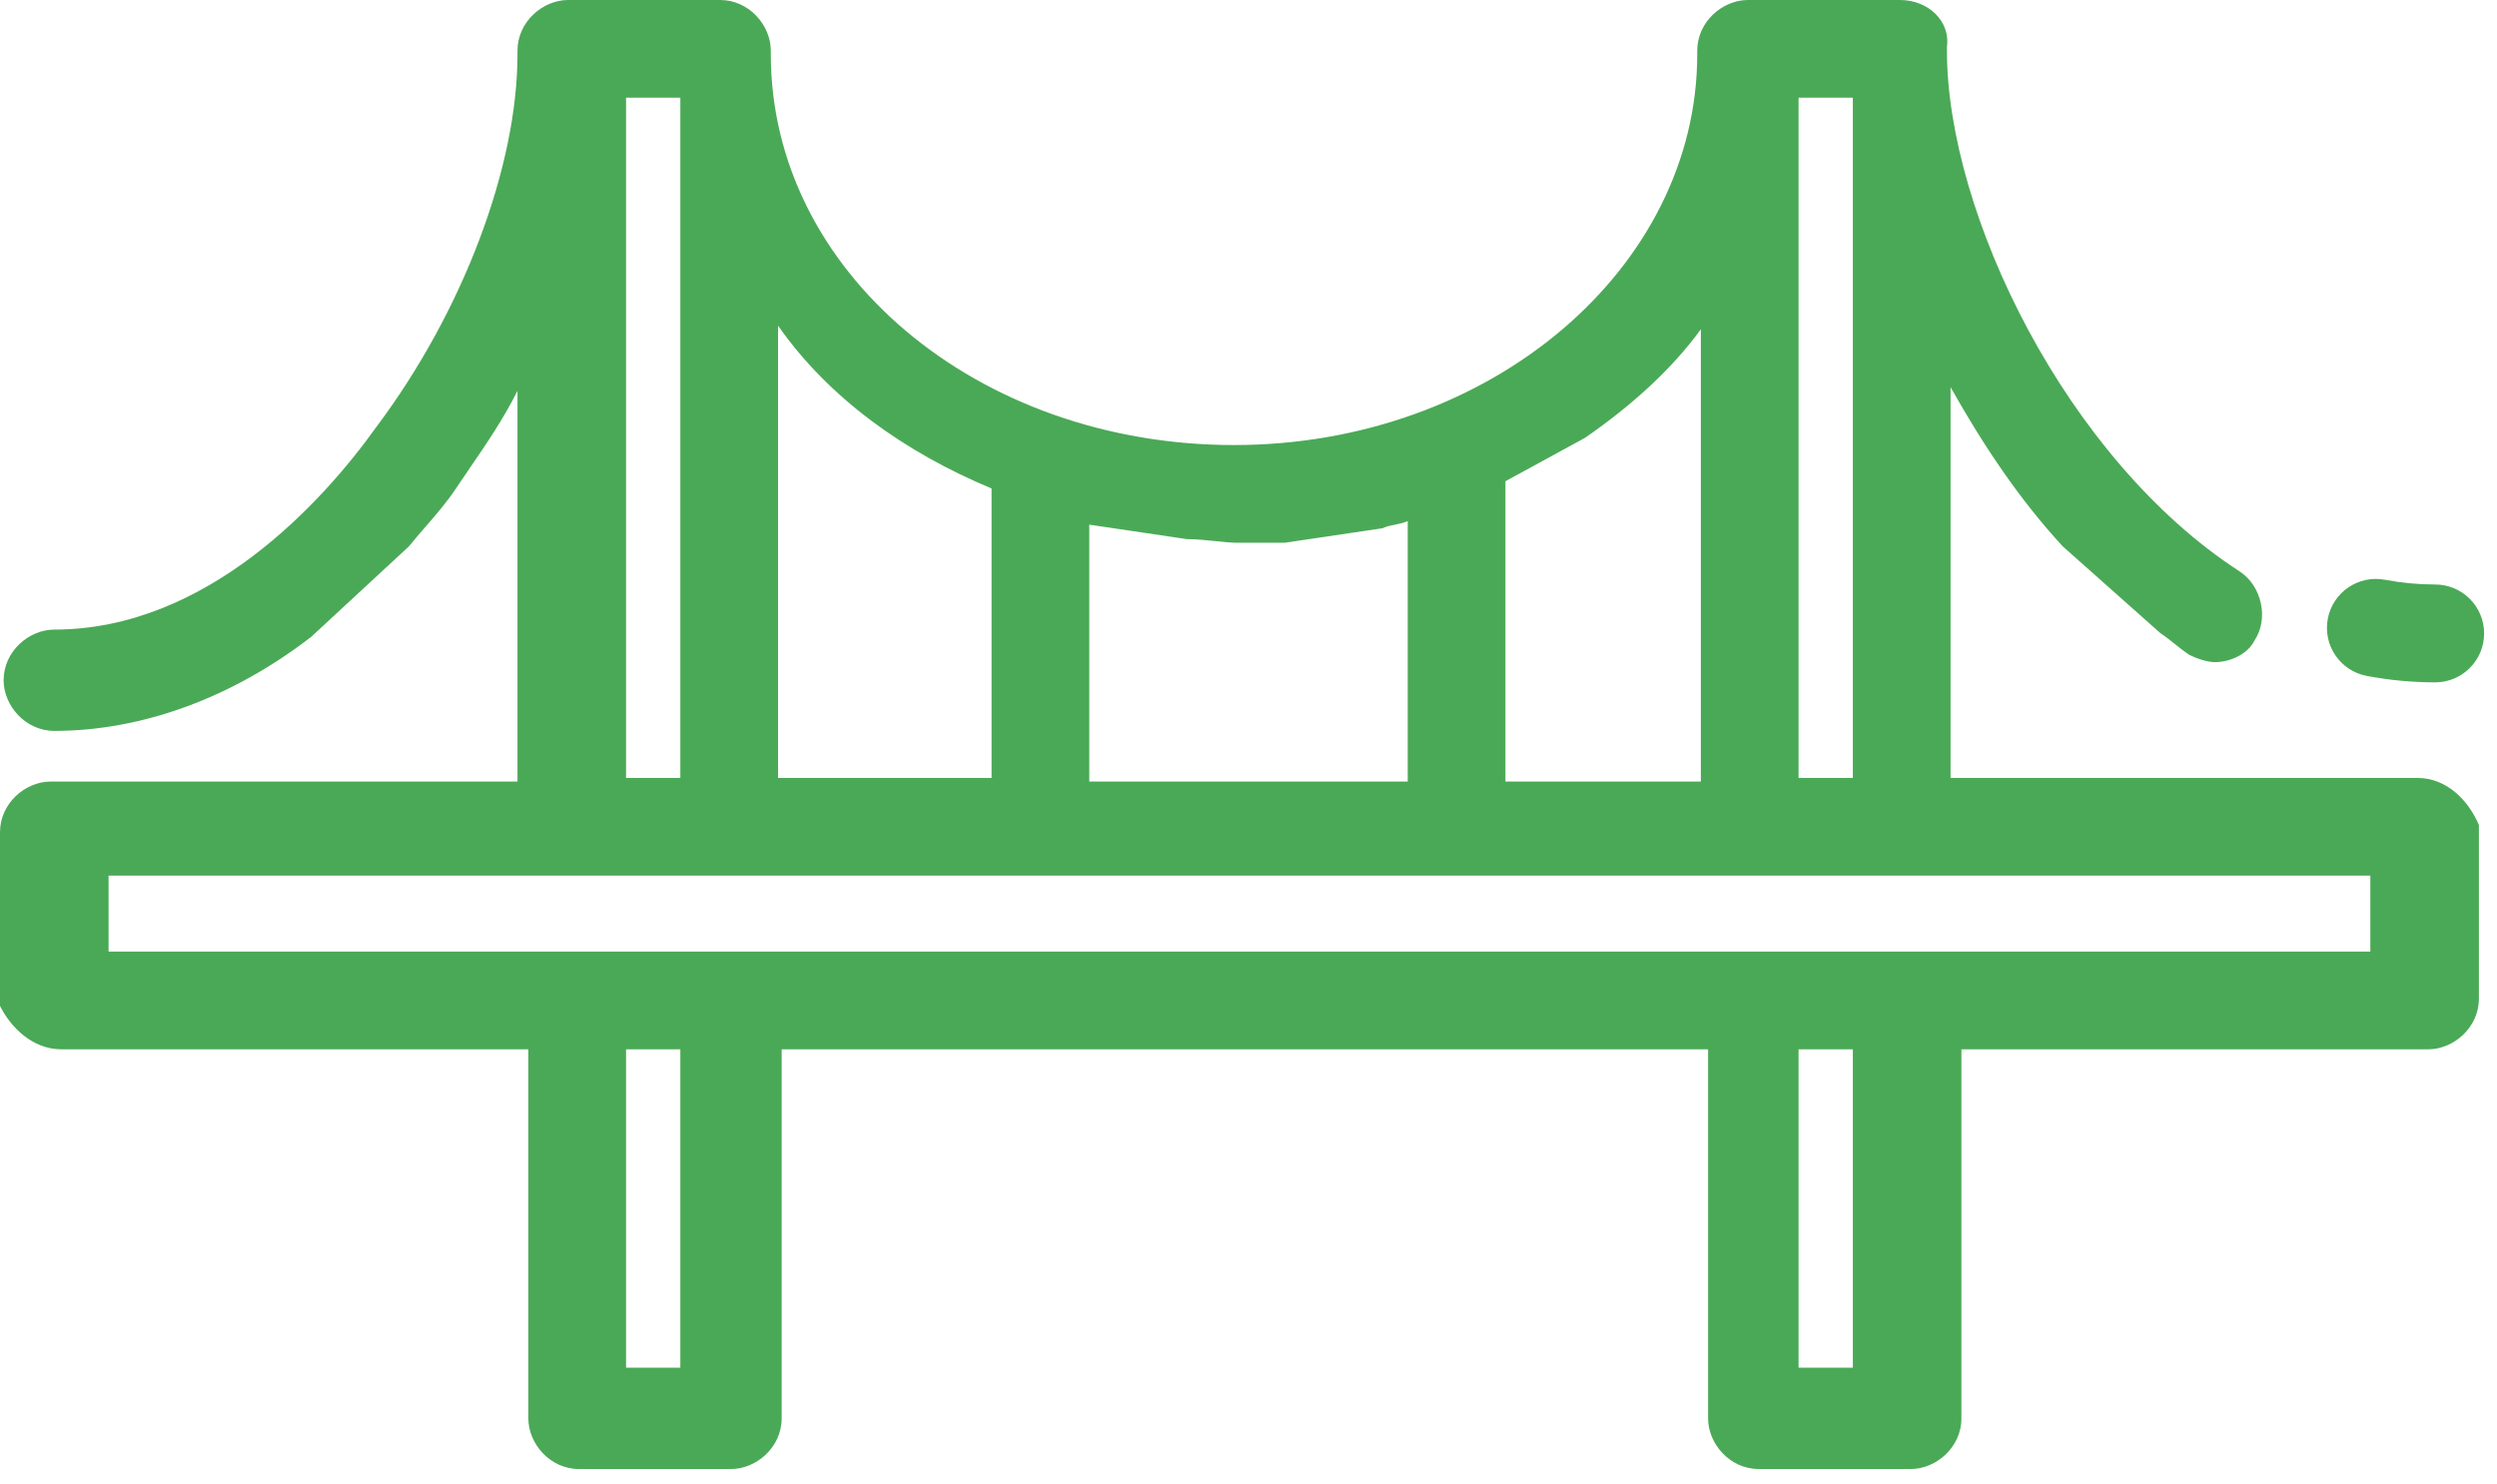 <svg width="69" height="41" viewBox="0 0 69 41" fill="none" xmlns="http://www.w3.org/2000/svg">
<path fill-rule="evenodd" clip-rule="evenodd" d="M53.9 21.5H66.8C67.6 21.5 68.2 22.1 68.5 22.8V27.6C68.5 28.4 67.8 29 67.1 29H54.2V39.2C54.2 40 53.5 40.6 52.8 40.6H48.6C47.8 40.6 47.2 39.9 47.2 39.2V29H21.6V39.2C21.6 40 20.9 40.6 20.2 40.6H16C15.2 40.6 14.6 39.9 14.6 39.2V29H1.7C0.9 29 0.3 28.4 0 27.8V23C0 22.2 0.7 21.6 1.4 21.6H14.3V10.8C13.912 11.576 13.464 12.232 13.002 12.907C12.869 13.102 12.734 13.299 12.6 13.5C12.339 13.891 12.036 14.239 11.746 14.573C11.591 14.752 11.439 14.926 11.3 15.1L8.6 17.6C6.4 19.3 3.9 20.2 1.5 20.2C0.7 20.2 0.1 19.5 0.1 18.8C0.1 18 0.8 17.4 1.5 17.4C5.7 17.4 8.9 13.9 10.4 11.8C12.8 8.6 14.3 4.6 14.3 1.5V1.4C14.3 0.6 15 0 15.7 0H19.9C20.7 0 21.3 0.7 21.3 1.4V1.5C21.3 7.5 27 12.3 34.1 12.3C41.2 12.3 46.9 7.4 46.9 1.5V1.4C46.9 0.6 47.6 0 48.3 0H52.5C53.3 0 53.9 0.6 53.8 1.3V1.4C53.8 5.9 57.1 12.7 61.9 15.8C62.5 16.2 62.7 17.1 62.3 17.7C62.1 18.1 61.6 18.3 61.2 18.3C61 18.3 60.7 18.2 60.5 18.1C60.35 18 60.225 17.9 60.1 17.8C59.975 17.7 59.85 17.6 59.7 17.5L57 15.1C55.8 13.8 54.8 12.3 53.9 10.7V21.5ZM51.2 2.7H49.7V21.5H51.2V2.7ZM47 21.6V9.1C46.2 10.2 45.1 11.2 43.8 12.1L41.6 13.3V21.6H43.8H47ZM33.577 14.954C33.328 14.928 33.064 14.9 32.8 14.9L30.1 14.5V21.6H32.8H38.9V14.4C38.8 14.45 38.675 14.475 38.55 14.5C38.425 14.525 38.3 14.55 38.2 14.6L35.5 15H34.2C34.011 15 33.8 14.978 33.577 14.954ZM27.4 21.5V13.5C25 12.5 22.9 11 21.5 9V21.5H27.4ZM18.8 2.7H17.3V21.5H18.8V2.7ZM17.3 37.8H18.7H18.8V29H17.3V37.8ZM49.7 37.8H51.2V29H49.7V37.8ZM3 24.2V26.3H65.5V24.2H3ZM65.903 16.023C66.365 16.11 66.833 16.154 67.292 16.154C68.039 16.154 68.644 16.76 68.644 17.506C68.644 18.253 68.039 18.858 67.292 18.858C66.666 18.858 66.03 18.799 65.404 18.681C64.67 18.543 64.186 17.837 64.324 17.103C64.462 16.369 65.169 15.886 65.903 16.023Z" fill="#4AA956"/>
</svg>
